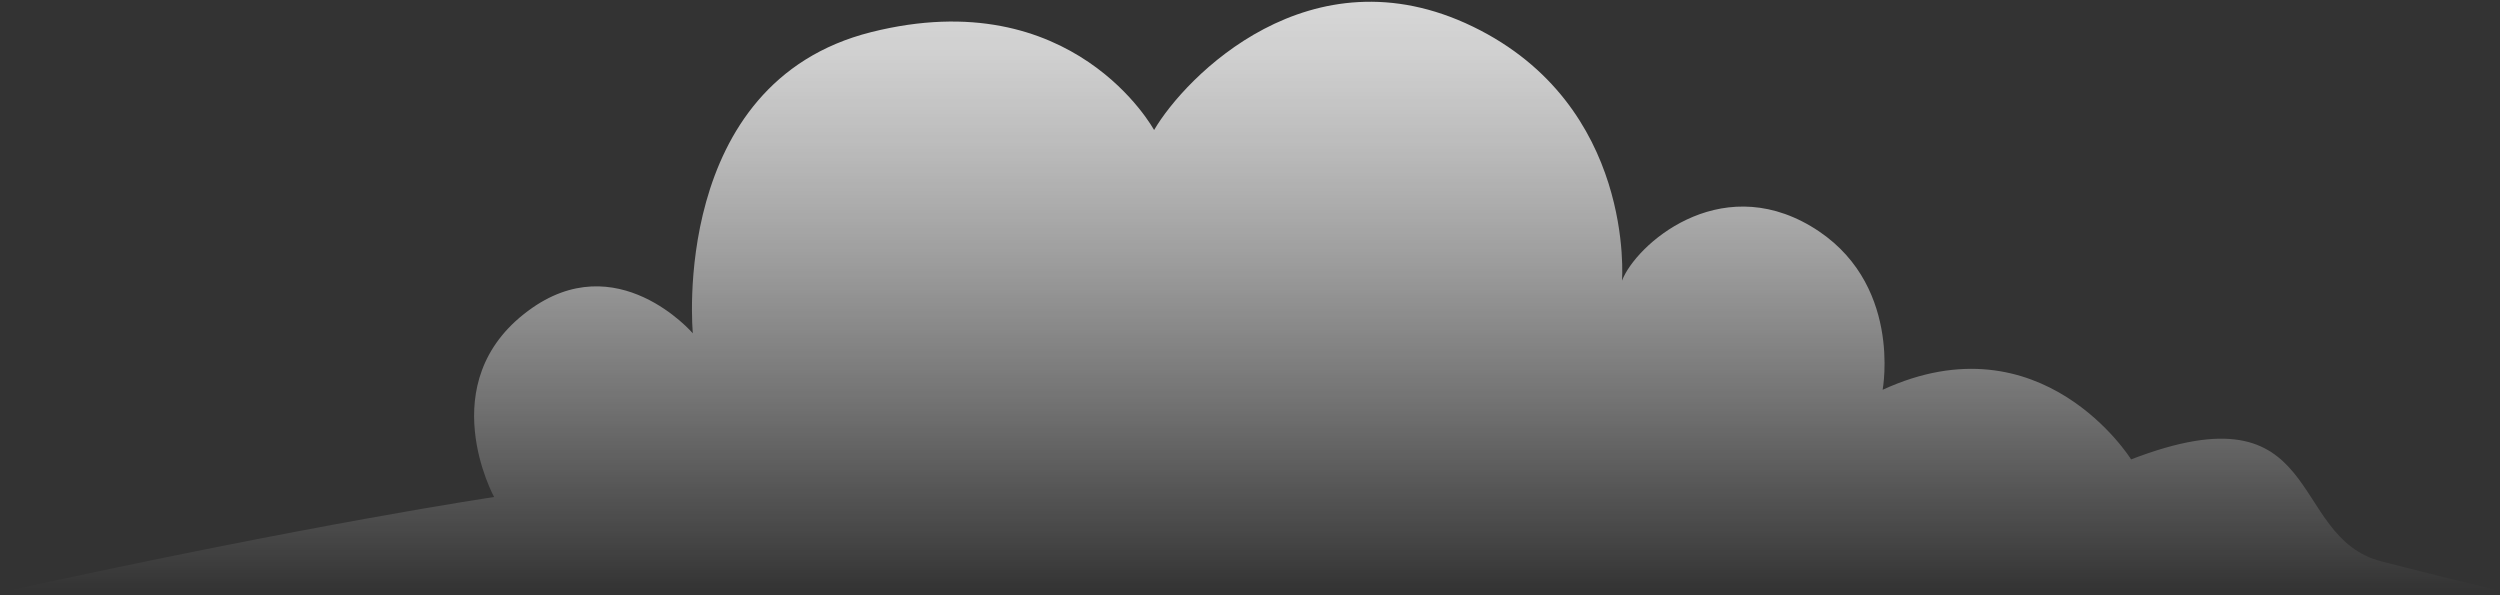 <svg width="315" height="75" viewBox="0 0 315 75" fill="none" xmlns="http://www.w3.org/2000/svg">
<rect x="0" y="0" width="315" height="75" fill="#333333" stroke="none"/>
<path opacity="0.8" d="M0.911 74.463H314.957C314.957 74.463 306.603 72.426 300.021 70.725C288.052 67.611 293.151 48.395 268.52 57.883C268.52 57.883 257.294 39.866 237.211 49.114C237.211 49.114 239.797 35.361 228.14 28.485C216.482 21.609 206.094 30.881 204.371 35.361C204.371 35.361 206.094 13.295 185.58 3.352C165.067 -6.591 149.293 9.749 145.415 16.386C145.415 16.386 135.266 -2.351 109.774 4.047C84.281 10.444 87.297 41.998 87.297 41.998C87.297 41.998 77.723 30.857 66.569 39.147C54.337 48.18 62.26 62.627 62.26 62.627C62.26 62.627 39.784 65.933 0.911 74.463Z" fill="url(#paint0_linear_6_557)"/>
<defs>
<linearGradient id="paint0_linear_6_557" x1="157.934" y1="74.463" x2="157.934" y2="0.213" gradientUnits="userSpaceOnUse">
<stop stop-color="white" stop-opacity="0"/>
<stop offset="0.06" stop-color="white" stop-opacity="0.08"/>
<stop offset="0.33" stop-color="white" stop-opacity="0.4"/>
<stop offset="0.57" stop-color="white" stop-opacity="0.66"/>
<stop offset="0.76" stop-color="white" stop-opacity="0.84"/>
<stop offset="0.91" stop-color="white" stop-opacity="0.96"/>
<stop offset="1" stop-color="white"/>
</linearGradient>
</defs>
</svg>
